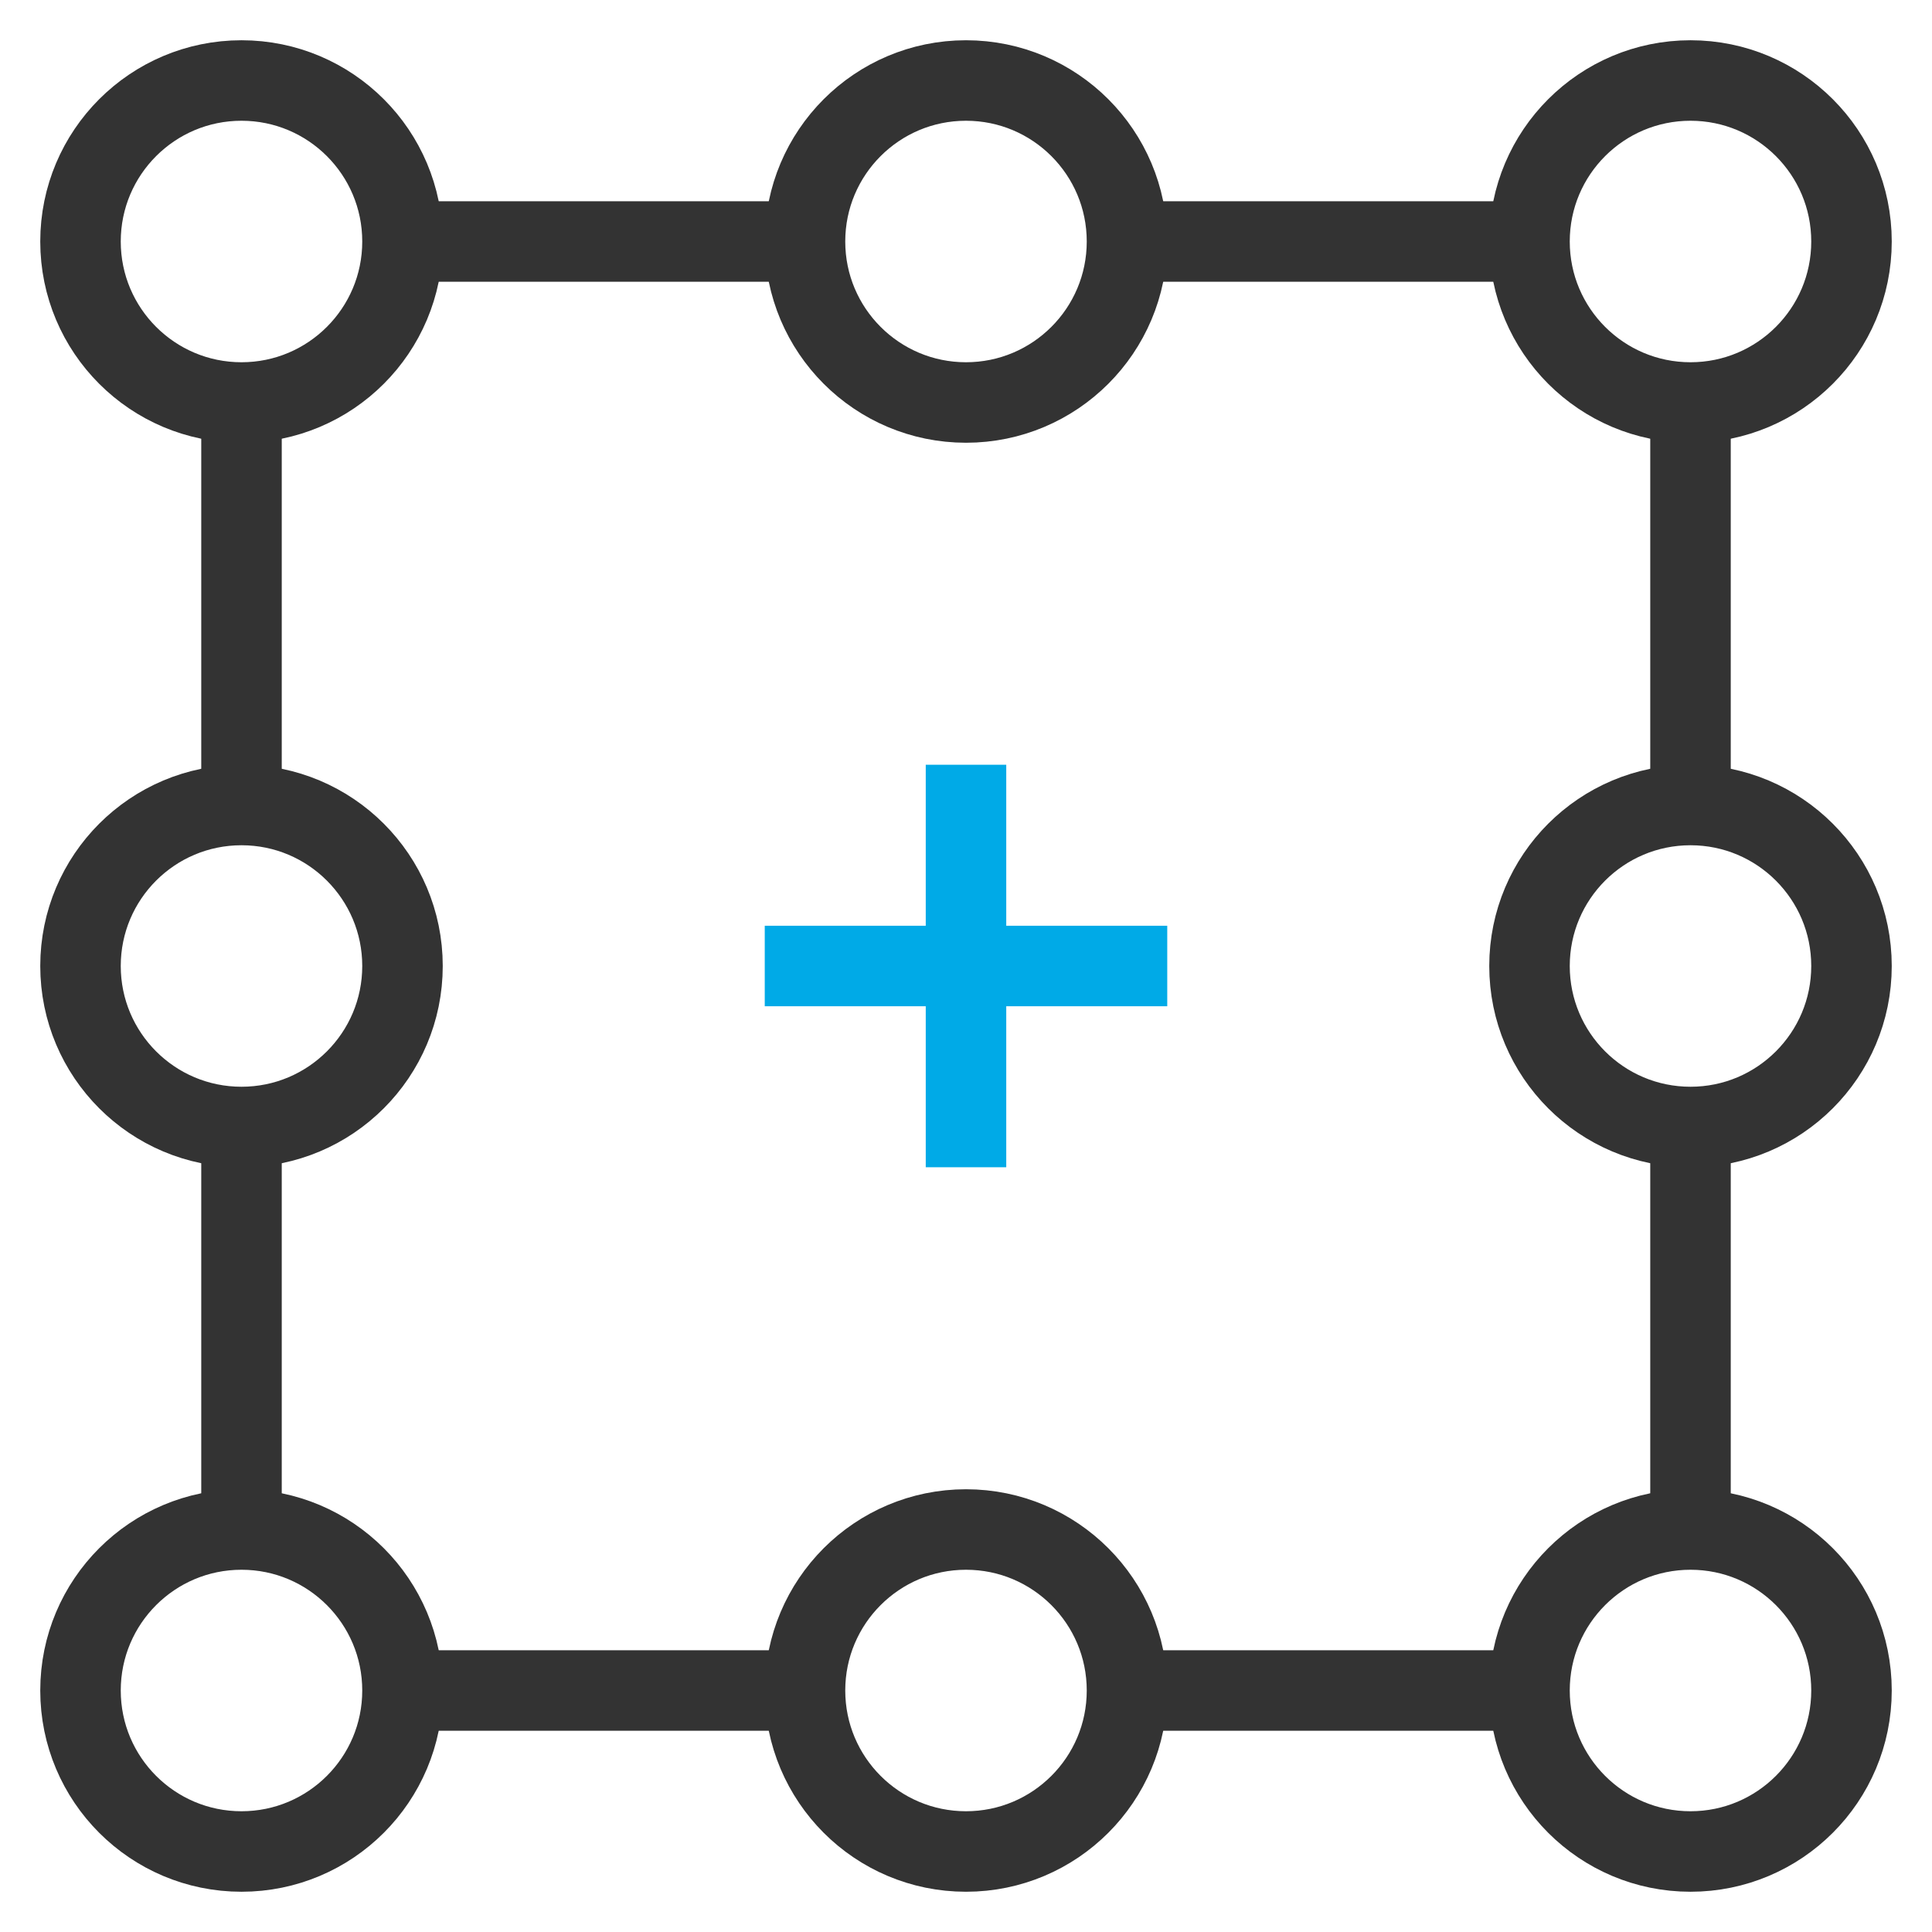 <?xml version="1.0" encoding="UTF-8"?>
<svg width="48px" height="48px" viewBox="0 0 48 48" version="1.1" xmlns="http://www.w3.org/2000/svg" xmlns:xlink="http://www.w3.org/1999/xlink">
    <!-- Generator: Sketch 64 (93537) - https://sketch.com -->
    <title>活动icon_03</title>
    <desc>Created with Sketch.</desc>
    <defs>
        <rect id="path-1" x="0" y="0" width="48" height="48"></rect>
    </defs>
    <g id="首页" stroke="none" stroke-width="1" fill="none" fill-rule="evenodd">
        <g id="切图" transform="translate(-240, -112)">
            <g id="编组-54" transform="translate(240, 112)">
                <mask id="mask-2" fill="white">
                    <use xlink:href="#path-1"></use>
                </mask>
                <use id="矩形" fill-opacity="0" fill="#FFFFFF" xlink:href="#path-1"></use>
                <g id="transform-origin" mask="url(#mask-2)" stroke-width="2">
                    <g transform="translate(2, 2)">
                        <line x1="4" y1="8" x2="4" y2="18" id="路径" stroke="#333333"></line>
                        <line x1="40" y1="8" x2="40" y2="18" id="路径" stroke="#333333"></line>
                        <line x1="4" y1="26" x2="4" y2="36" id="路径" stroke="#333333"></line>
                        <line x1="40" y1="26" x2="40" y2="36" id="路径" stroke="#333333"></line>
                        <line x1="8" y1="4" x2="18" y2="4" id="路径" stroke="#333333"></line>
                        <line x1="26" y1="4" x2="36" y2="4" id="路径" stroke="#333333"></line>
                        <line x1="8" y1="40" x2="18" y2="40" id="路径" stroke="#333333"></line>
                        <line x1="26" y1="40" x2="36" y2="40" id="路径" stroke="#333333"></line>
                        <circle id="椭圆形" stroke="#333333" stroke-linecap="square" cx="4" cy="4" r="4"></circle>
                        <circle id="椭圆形" stroke="#333333" stroke-linecap="square" cx="22" cy="4" r="4"></circle>
                        <circle id="椭圆形" stroke="#333333" stroke-linecap="square" cx="40" cy="4" r="4"></circle>
                        <circle id="椭圆形" stroke="#333333" stroke-linecap="square" cx="4" cy="22" r="4"></circle>
                        <circle id="椭圆形" stroke="#333333" stroke-linecap="square" cx="40" cy="22" r="4"></circle>
                        <circle id="椭圆形" stroke="#333333" stroke-linecap="square" cx="4" cy="40" r="4"></circle>
                        <circle id="椭圆形" stroke="#333333" stroke-linecap="square" cx="22" cy="40" r="4"></circle>
                        <circle id="椭圆形" stroke="#333333" stroke-linecap="square" cx="40" cy="40" r="4"></circle>
                        <line x1="18" y1="22" x2="26" y2="22" id="路径" stroke="#00AAE7" stroke-linecap="square"></line>
                        <line x1="22" y1="18" x2="22" y2="26" id="路径" stroke="#00AAE7" stroke-linecap="square"></line>
                    </g>
                </g>
            </g>
        </g>
    </g>
</svg>